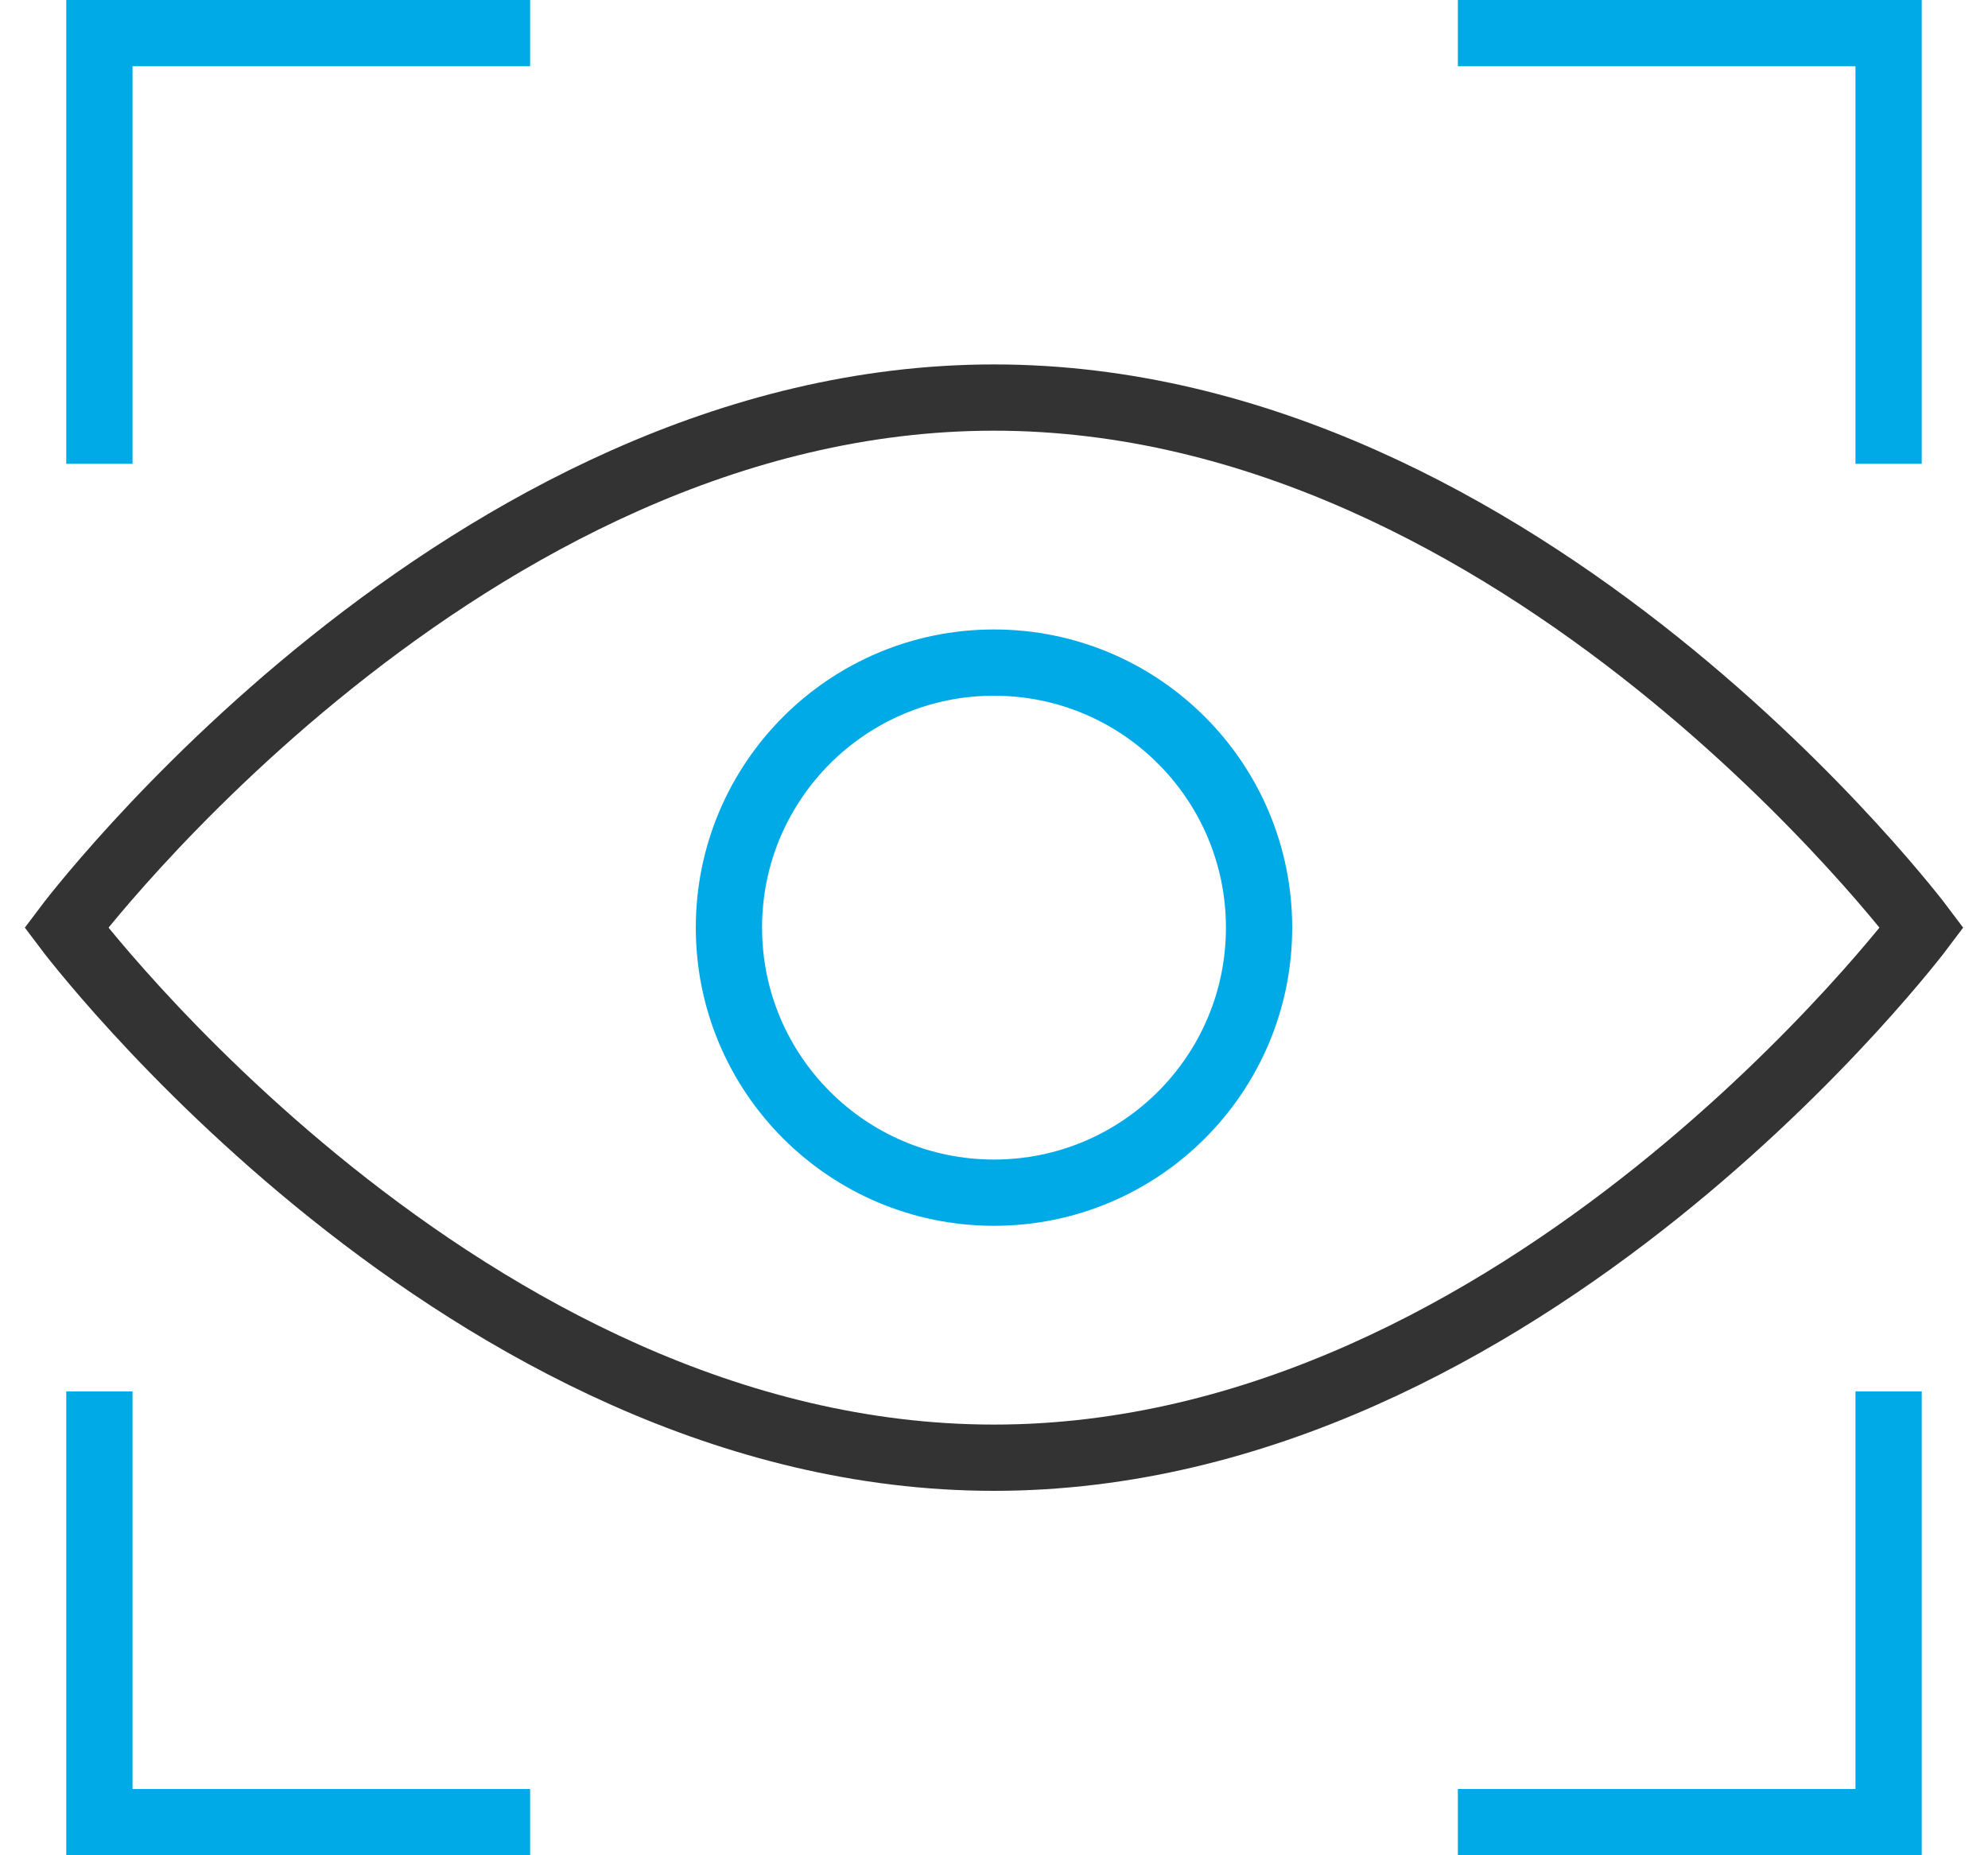 <svg width="60" height="56" viewBox="0 0 60 56" xmlns="http://www.w3.org/2000/svg"><g transform="translate(2 1)" stroke-width="2" fill="none" fill-rule="evenodd" stroke-linecap="square"><polyline stroke="#00AAE7" points="1 12 1 0 13 0"/><polyline stroke="#00AAE7" points="55 12 55 0 43 0"/><polyline stroke="#00AAE7" points="1 42 1 54 13 54"/><polyline stroke="#00AAE7" points="55 42 55 54 43 54"/><path d="M0,27 C0,27 12,11 28,11 C44,11 56,27 56,27 C56,27 44,43 28,43 C12,43 0,27 0,27 Z" stroke="#333"/><circle stroke="#00AAE7" cx="28" cy="27" r="8"/></g></svg>